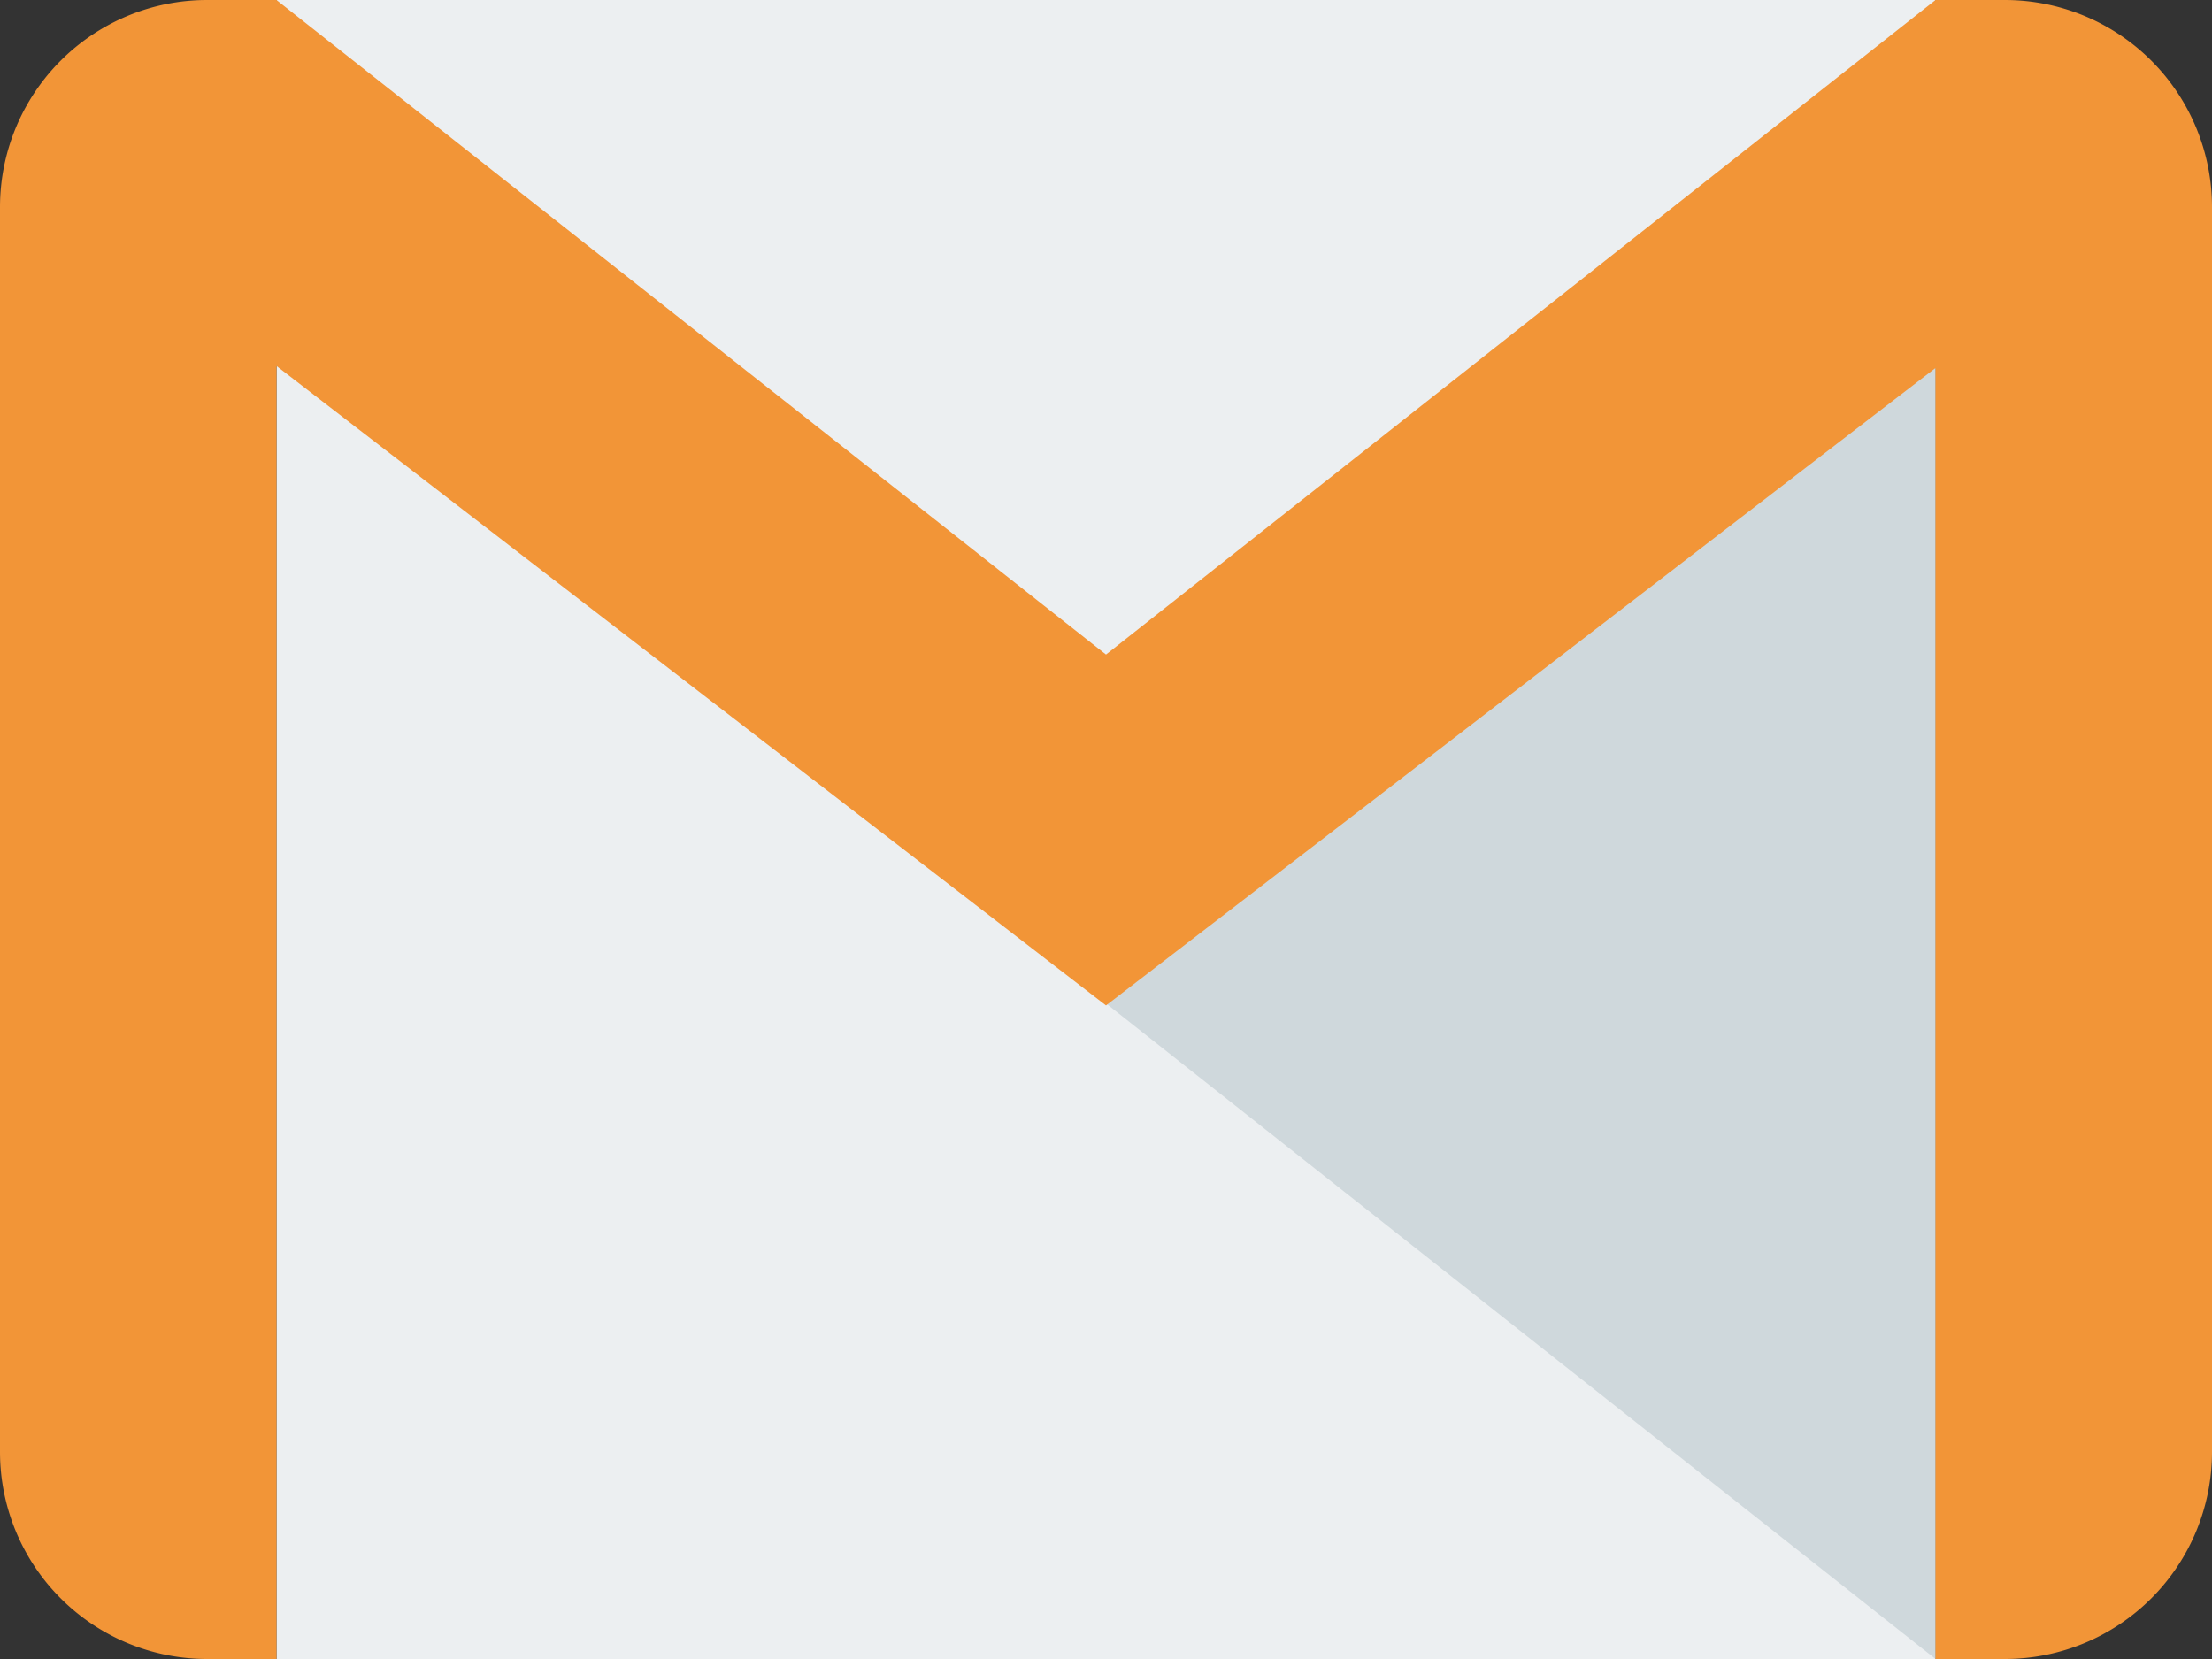 <svg xmlns="http://www.w3.org/2000/svg" viewBox="0 0 22 16.5"><rect x="0" y="0" width="22" height="16.5" fill="#333333" stroke="none"/><defs><style>.cls-1{fill:#eceff1;}.cls-2{fill:#cfd8dc;}.cls-3{fill:#f29537;}</style></defs><title>gmailicon</title><g id="Calque_2" data-name="Calque 2"><g id="Calque_1-2" data-name="Calque 1"><rect class="cls-1" x="2.75" width="16.5" height="16.5"/><polygon class="cls-2" points="11 9.98 19.25 16.5 19.25 3.64 11 9.98"/><path class="cls-3" d="M19.94,0h-.69L11,6.51,2.75,0H2.06A2.06,2.06,0,0,0,0,2.06V14.44A2.06,2.06,0,0,0,2.06,16.5h.69V3.64L11,10l8.25-6.34V16.5h.69A2.06,2.06,0,0,0,22,14.44V2.06A2.06,2.06,0,0,0,19.94,0Z"/></g></g></svg>